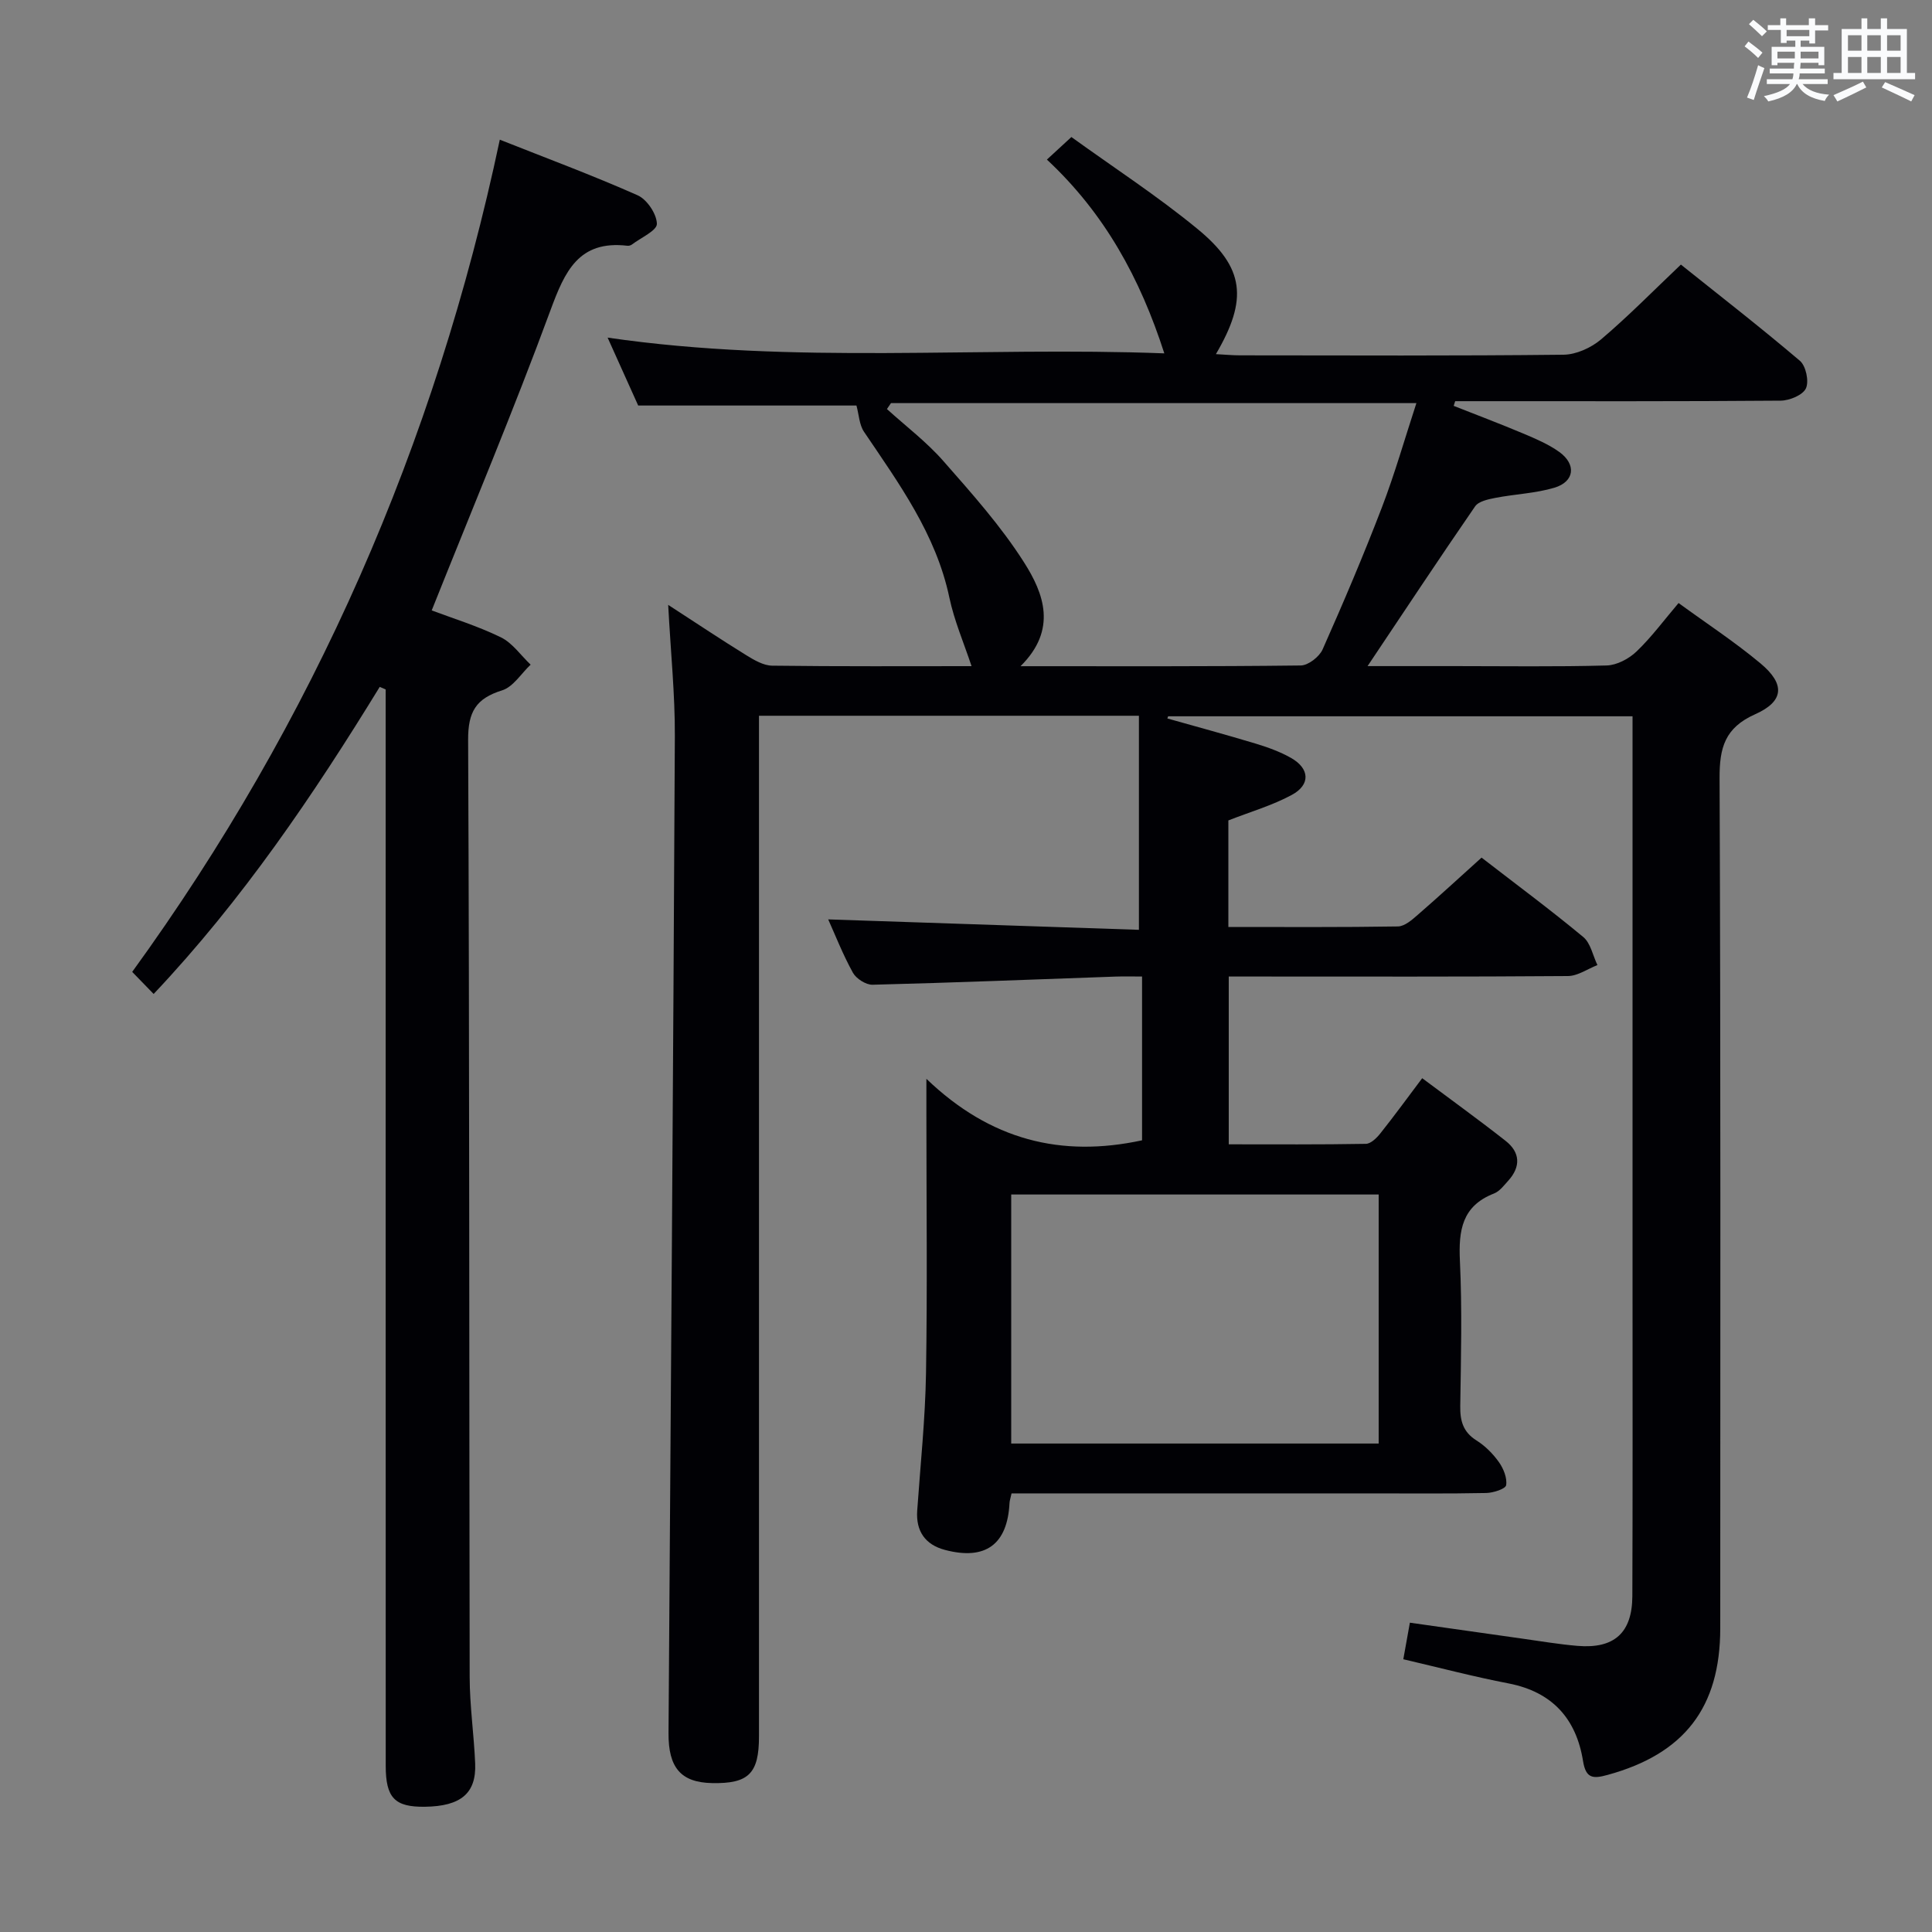 <svg enable-background="new 0 0 400 400" viewBox="0 0 400 400" xmlns="http://www.w3.org/2000/svg"><rect x="0" y="0" width="400" height="400" fill="#808080" stroke="none"/><path d="m290.54 343.53c.48-2.69.89-4.94 1.36-7.57 8.01 1.14 15.67 2.23 23.34 3.31 3.78.53 7.56 1.17 11.36 1.49 7.6.64 11.33-2.69 11.36-10.3.08-21.5.04-42.99.04-64.49 0-37.33 0-74.66 0-111.98 0-1.8 0-3.6 0-5.69-32.31 0-64.23 0-96.15 0-.05.15-.11.3-.16.45 6.09 1.72 12.2 3.37 18.26 5.2 2.53.77 5.08 1.68 7.36 2.98 3.86 2.2 4.05 5.54.14 7.65-4.03 2.18-8.54 3.48-13.13 5.28v22.06c11.87 0 23.48.08 35.1-.11 1.4-.02 2.93-1.37 4.13-2.42 4.38-3.8 8.64-7.73 13.19-11.83 7.21 5.57 14.29 10.82 21.06 16.44 1.53 1.27 1.98 3.84 2.93 5.81-2.03.79-4.06 2.25-6.1 2.27-21.5.17-42.99.1-64.49.1-1.8 0-3.61 0-5.74 0v34.74c9.51 0 18.95.07 28.39-.1 1.03-.02 2.25-1.22 3-2.17 2.89-3.63 5.63-7.39 8.66-11.42 5.92 4.43 11.7 8.59 17.29 12.99 3.01 2.37 3.15 5.33.53 8.23-.89.98-1.79 2.2-2.95 2.65-6.64 2.58-7.36 7.65-7.06 13.97.47 9.98.22 19.99.07 29.99-.05 3.09.56 5.41 3.36 7.17 1.79 1.12 3.41 2.75 4.64 4.48.95 1.34 1.74 3.29 1.5 4.78-.12.77-2.66 1.59-4.13 1.62-8 .16-16 .08-23.99.08-23 0-45.99 0-68.99 0-1.79 0-3.57 0-5.29 0-.23 1.05-.4 1.52-.42 2-.43 8.56-4.96 11.93-13.38 9.7-4.04-1.07-6.04-3.85-5.73-8.17.66-9.45 1.66-18.9 1.82-28.36.29-17.83.08-35.66.08-53.49 0-1.81 0-3.62 0-7.51 13.24 12.7 27.91 16.34 44.65 12.73 0-10.78 0-22.01 0-33.91-1.92 0-3.69-.05-5.46.01-16.78.59-33.55 1.27-50.34 1.69-1.37.03-3.37-1.25-4.06-2.48-2.08-3.76-3.66-7.81-5.12-11.05 21.41.72 43.04 1.45 64.33 2.16 0-15.44 0-29.8 0-44.32-26.62 0-52.26 0-78.66 0v6.35 204.97c0 7.69-2.15 9.81-9.72 9.66-6.47-.13-9.06-3.21-9.01-10.37.48-68.79.98-137.58 1.31-206.38.04-8.62-.85-17.24-1.38-27.19 6.03 3.91 11.04 7.26 16.16 10.42 1.64 1.01 3.57 2.15 5.38 2.17 13.98.18 27.97.1 41.27.1-1.57-4.74-3.58-9.38-4.6-14.22-2.77-13.11-10.42-23.57-17.67-34.31-.98-1.45-1.04-3.52-1.56-5.43-13.91 0-29.22 0-45.19 0-1.79-3.98-3.95-8.76-6.33-14.06 38.67 5.64 76.92 1.79 115.26 3.26-5.01-15.55-12.34-28.96-24.31-40.12 1.76-1.62 3.07-2.83 5.07-4.67 8.78 6.34 17.83 12.22 26.12 19.04 9.75 8.01 10.46 14.55 3.8 25.91 1.9.1 3.44.25 4.99.25 22.33.02 44.66.12 66.99-.13 2.63-.03 5.71-1.44 7.76-3.17 5.57-4.72 10.71-9.96 16.53-15.49 7.95 6.36 16.45 12.96 24.64 19.92 1.25 1.06 1.92 4.24 1.25 5.7-.64 1.39-3.38 2.53-5.21 2.55-20.66.17-41.33.11-61.99.11-1.81 0-3.61 0-5.42 0-.1.32-.2.65-.31.97 4.79 1.89 9.61 3.71 14.36 5.71 2.58 1.09 5.24 2.21 7.5 3.83 3.59 2.59 3.16 6.16-1.02 7.41-3.93 1.17-8.15 1.31-12.21 2.1-1.48.29-3.46.7-4.19 1.75-7.42 10.76-14.63 21.67-22.27 33.08h18c10.5 0 21 .16 31.49-.13 2.13-.06 4.63-1.39 6.21-2.91 3.1-2.97 5.69-6.49 8.69-10.02 5.74 4.19 11.59 8.02 16.93 12.47 5.18 4.31 4.95 7.88-1.1 10.57-6.25 2.79-7.37 6.92-7.34 13.23.24 58.66.15 117.31.14 175.97 0 16.46-7.46 26.03-23.3 30.38-3.01.83-4.52.8-5.11-2.87-1.41-8.76-6.36-14.3-15.39-16.06-7.12-1.37-14.16-3.22-21.82-5.01zm-79.25-205.6c20.09 0 39.05.08 58.02-.15 1.56-.02 3.84-1.8 4.52-3.32 4.31-9.7 8.47-19.48 12.27-29.39 2.69-7.02 4.75-14.28 7.15-21.61-36.81 0-72.79 0-108.78 0-.28.41-.56.82-.84 1.23 3.92 3.56 8.21 6.8 11.68 10.76 5.9 6.71 11.93 13.47 16.7 20.97 4.09 6.42 6.96 13.91-.72 21.51zm74.15 160.94c0-17.54 0-34.58 0-51.56-25.62 0-50.85 0-76.08 0v51.56z" fill="#010105"/><path d="m78.62 142.21c-13.75 22.42-28.44 44.13-46.81 63.58-1.47-1.51-2.79-2.87-4.44-4.57 37.59-51.83 62.75-109.22 76.11-172.3 9.55 3.79 19.17 7.36 28.53 11.51 1.94.86 3.95 3.86 3.99 5.91.03 1.4-3.31 2.87-5.16 4.28-.25.19-.64.3-.95.26-10.09-1.18-12.96 5.32-15.93 13.38-7.63 20.71-16.18 41.08-24.58 62.12 4.22 1.59 9.45 3.2 14.3 5.56 2.41 1.17 4.14 3.74 6.18 5.67-1.95 1.83-3.6 4.6-5.9 5.32-5.42 1.68-7.07 4.45-7.04 10.28.29 64.66.2 129.33.32 193.99.01 5.97.89 11.94 1.14 17.92.25 6.18-2.98 8.85-10.41 8.95-6.22.08-8.11-1.81-8.11-8.48-.02-72.33-.01-144.66-.01-216.99 0-1.95 0-3.91 0-5.86-.43-.19-.83-.36-1.23-.53z" fill="#010105"/><g fill="#fafbfc"><path d="m361.2 9.6.8-1c.9.7 1.9 1.4 2.9 2.3l-.9 1.1c-1-1-2-1.8-2.8-2.4zm.5 10.6c.9-2.1 1.6-4.3 2.3-6.7.4.2.8.4 1.3.6-.7 2.1-1.5 4.3-2.2 6.6zm.4-15.2.9-.9c1 .8 2 1.6 2.8 2.4l-1 1c-.9-.9-1.8-1.7-2.7-2.5zm12.5-1.2h1.2v1.4h2.7v1.1h-2.7v2.7h-1.2v-.6h-1.8v1.3h4.9v3.8h-1.2v-.5h-3.7c0 .4-.1.9-.1 1.2h5.1v1h-5.2c0 .5-.1.9-.2 1.2h6v1h-5.2c1.1 1.3 2.9 2 5.5 2.2-.4.4-.7.8-.9 1.3-2.9-.5-4.8-1.6-5.7-3.5h-.1c-.8 1.7-2.7 2.9-5.9 3.6-.2-.4-.6-.8-.9-1.1 2.8-.6 4.6-1.4 5.4-2.5h-4.8v-1h5.3c.1-.3.2-.7.2-1.2h-4.9v-1h5c0-.4 0-.8.1-1.2h-3.5v.5h-1.2v-3.8h4.9v-1.3h-1.8v.5h-1.2v-2.7h-2.7v-1h2.6v-1.4h1.2v1.4h4.7v-1.4zm-6.6 8.3h3.6c0-.4 0-.9 0-1.4h-3.6zm1.9-4.6h4.7v-1.3h-4.7zm6.6 3.2h-3.7v1.4h3.7z"/><path d="m385.3 3.8h1.3v2.2h2.8v-2.2h1.3v2.2h4.1v9.1h1.7v1.3h-16.9v-1.3h1.7v-9.1h4.1v-2.2zm.4 13.1.7 1.2c-1.8.9-3.8 1.9-6 2.9-.2-.4-.5-.8-.8-1.3 2.3-1 4.3-1.9 6.1-2.8zm-3.1-6.4h2.8v-3.2h-2.8zm0 4.6h2.8v-3.3h-2.8zm4-4.6h2.8v-3.2h-2.8zm0 4.6h2.8v-3.3h-2.8zm3.7 1.9c2.1.9 4.1 1.8 6.1 2.7l-.7 1.3c-2.2-1.1-4.2-2-6.1-2.9zm3.2-9.7h-2.8v3.2h2.8zm-2.8 7.8h2.8v-3.3h-2.8z"/></g></svg>